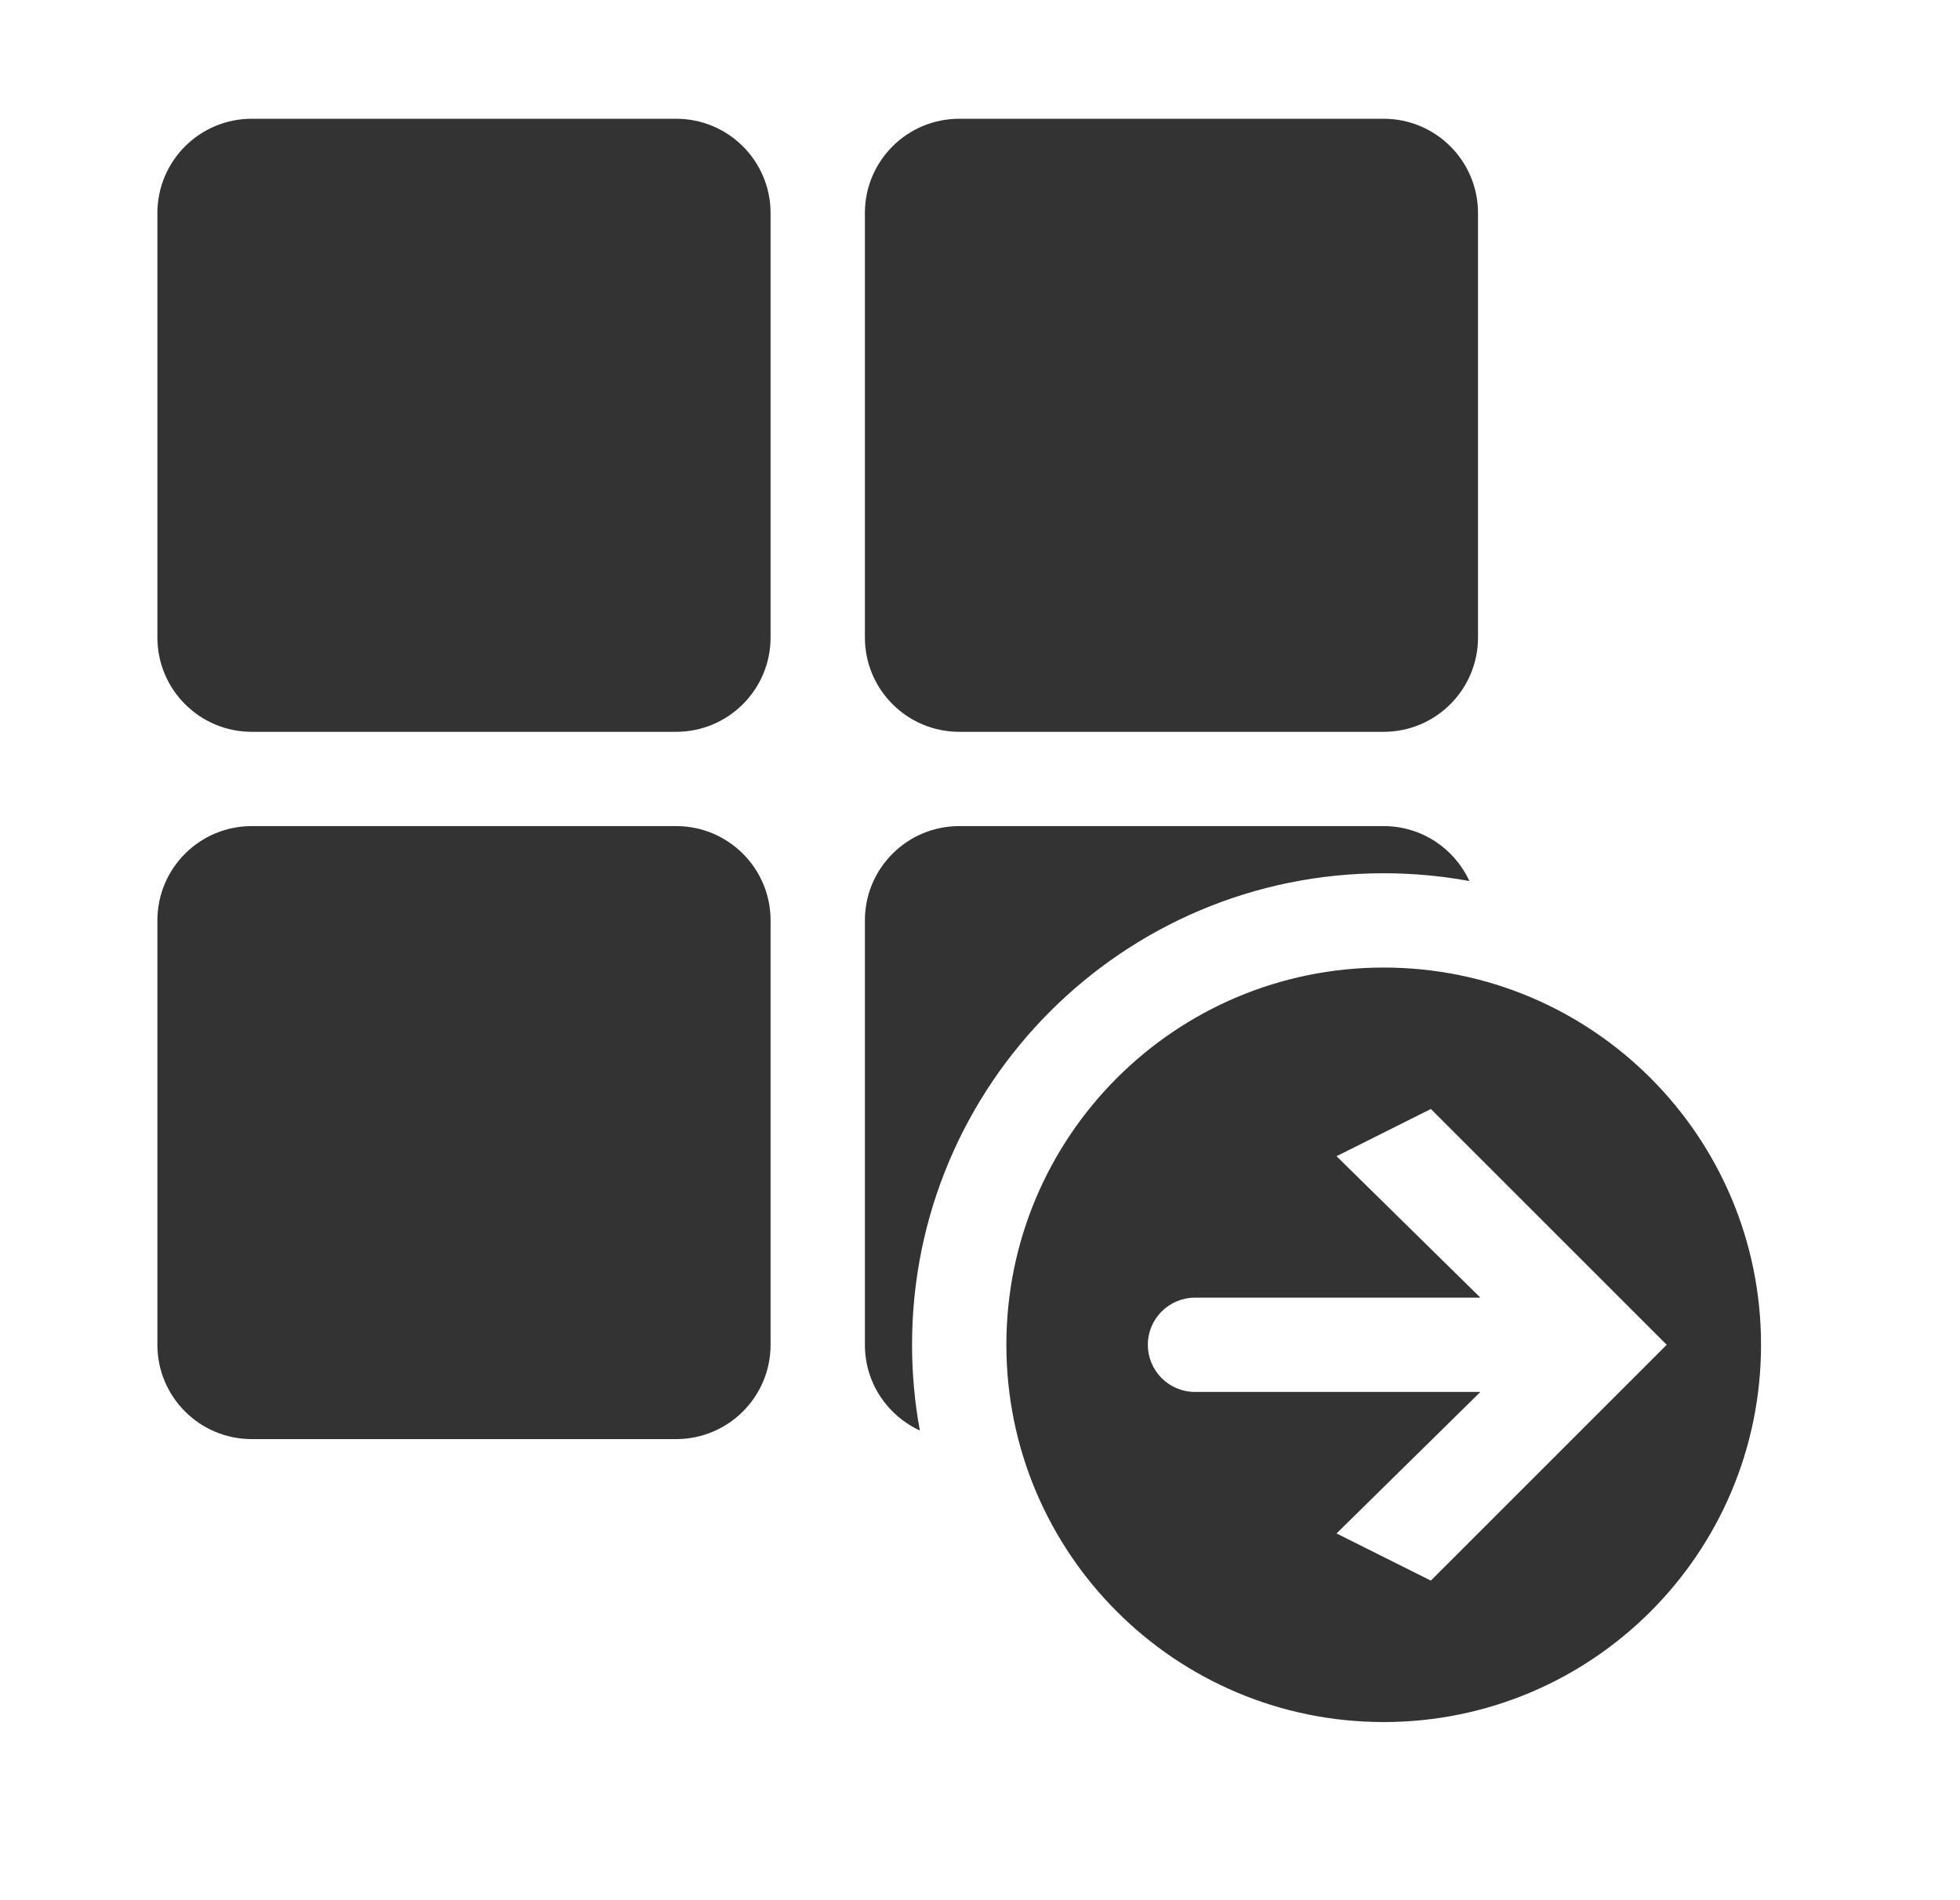 <?xml version="1.0" encoding="UTF-8"?>
<svg width="33px" height="32px" viewBox="0 0 33 32" version="1.1" xmlns="http://www.w3.org/2000/svg" xmlns:xlink="http://www.w3.org/1999/xlink">
    <title>产品发布</title>
    <g id="页面-1" stroke="none" stroke-width="1" fill="none" fill-rule="evenodd">
        <g id="切图" transform="translate(-970, -151)">
            <g id="产品发布" transform="translate(970.65, 151)">
                <rect id="矩形" x="0" y="0" width="32" height="32"></rect>
                <g transform="translate(2, 2)" fill="#333333" fill-rule="nonzero" id="形状">
                    <path d="M8.735,11.912 L1.588,11.912 C0.711,11.912 0,12.623 0,13.5 L0,20.647 C0,21.524 0.711,22.235 1.588,22.235 L8.735,22.235 C9.612,22.235 10.324,21.524 10.324,20.647 L10.324,13.5 C10.324,12.623 9.612,11.912 8.735,11.912 Z M13.5,10.324 L20.647,10.324 C21.524,10.324 22.235,9.612 22.235,8.735 L22.235,1.588 C22.235,0.711 21.524,0 20.647,0 L13.5,0 C12.623,0 11.912,0.711 11.912,1.588 L11.912,8.735 C11.912,9.612 12.623,10.324 13.5,10.324 L13.5,10.324 Z M8.735,0 L1.588,0 C0.711,0 0,0.711 0,1.588 L0,8.735 C0,9.612 0.711,10.324 1.588,10.324 L8.735,10.324 C9.612,10.324 10.324,9.612 10.324,8.735 L10.324,1.588 C10.324,0.711 9.612,0 8.735,0 Z M20.647,14.294 C17.138,14.294 14.294,17.138 14.294,20.647 C14.294,24.156 17.138,27 20.647,27 C24.156,27 27,24.156 27,20.647 C27,17.138 24.156,14.294 20.647,14.294 L20.647,14.294 Z M21.441,24.618 L19.853,23.824 L22.275,21.441 L17.471,21.441 C17.032,21.441 16.676,21.086 16.676,20.647 C16.676,20.208 17.032,19.853 17.471,19.853 L22.275,19.853 L19.853,17.471 L21.441,16.676 L25.412,20.647 L21.441,24.618 Z M20.647,12.706 C21.14,12.706 21.622,12.751 22.09,12.837 C21.839,12.291 21.288,11.912 20.647,11.912 L13.5,11.912 C12.623,11.912 11.912,12.623 11.912,13.5 L11.912,20.647 C11.912,21.288 12.291,21.839 12.837,22.09 C12.75,21.614 12.706,21.131 12.706,20.647 C12.706,16.261 16.261,12.706 20.647,12.706 L20.647,12.706 Z"></path>
                </g>
            </g>
        </g>
    </g>
</svg>